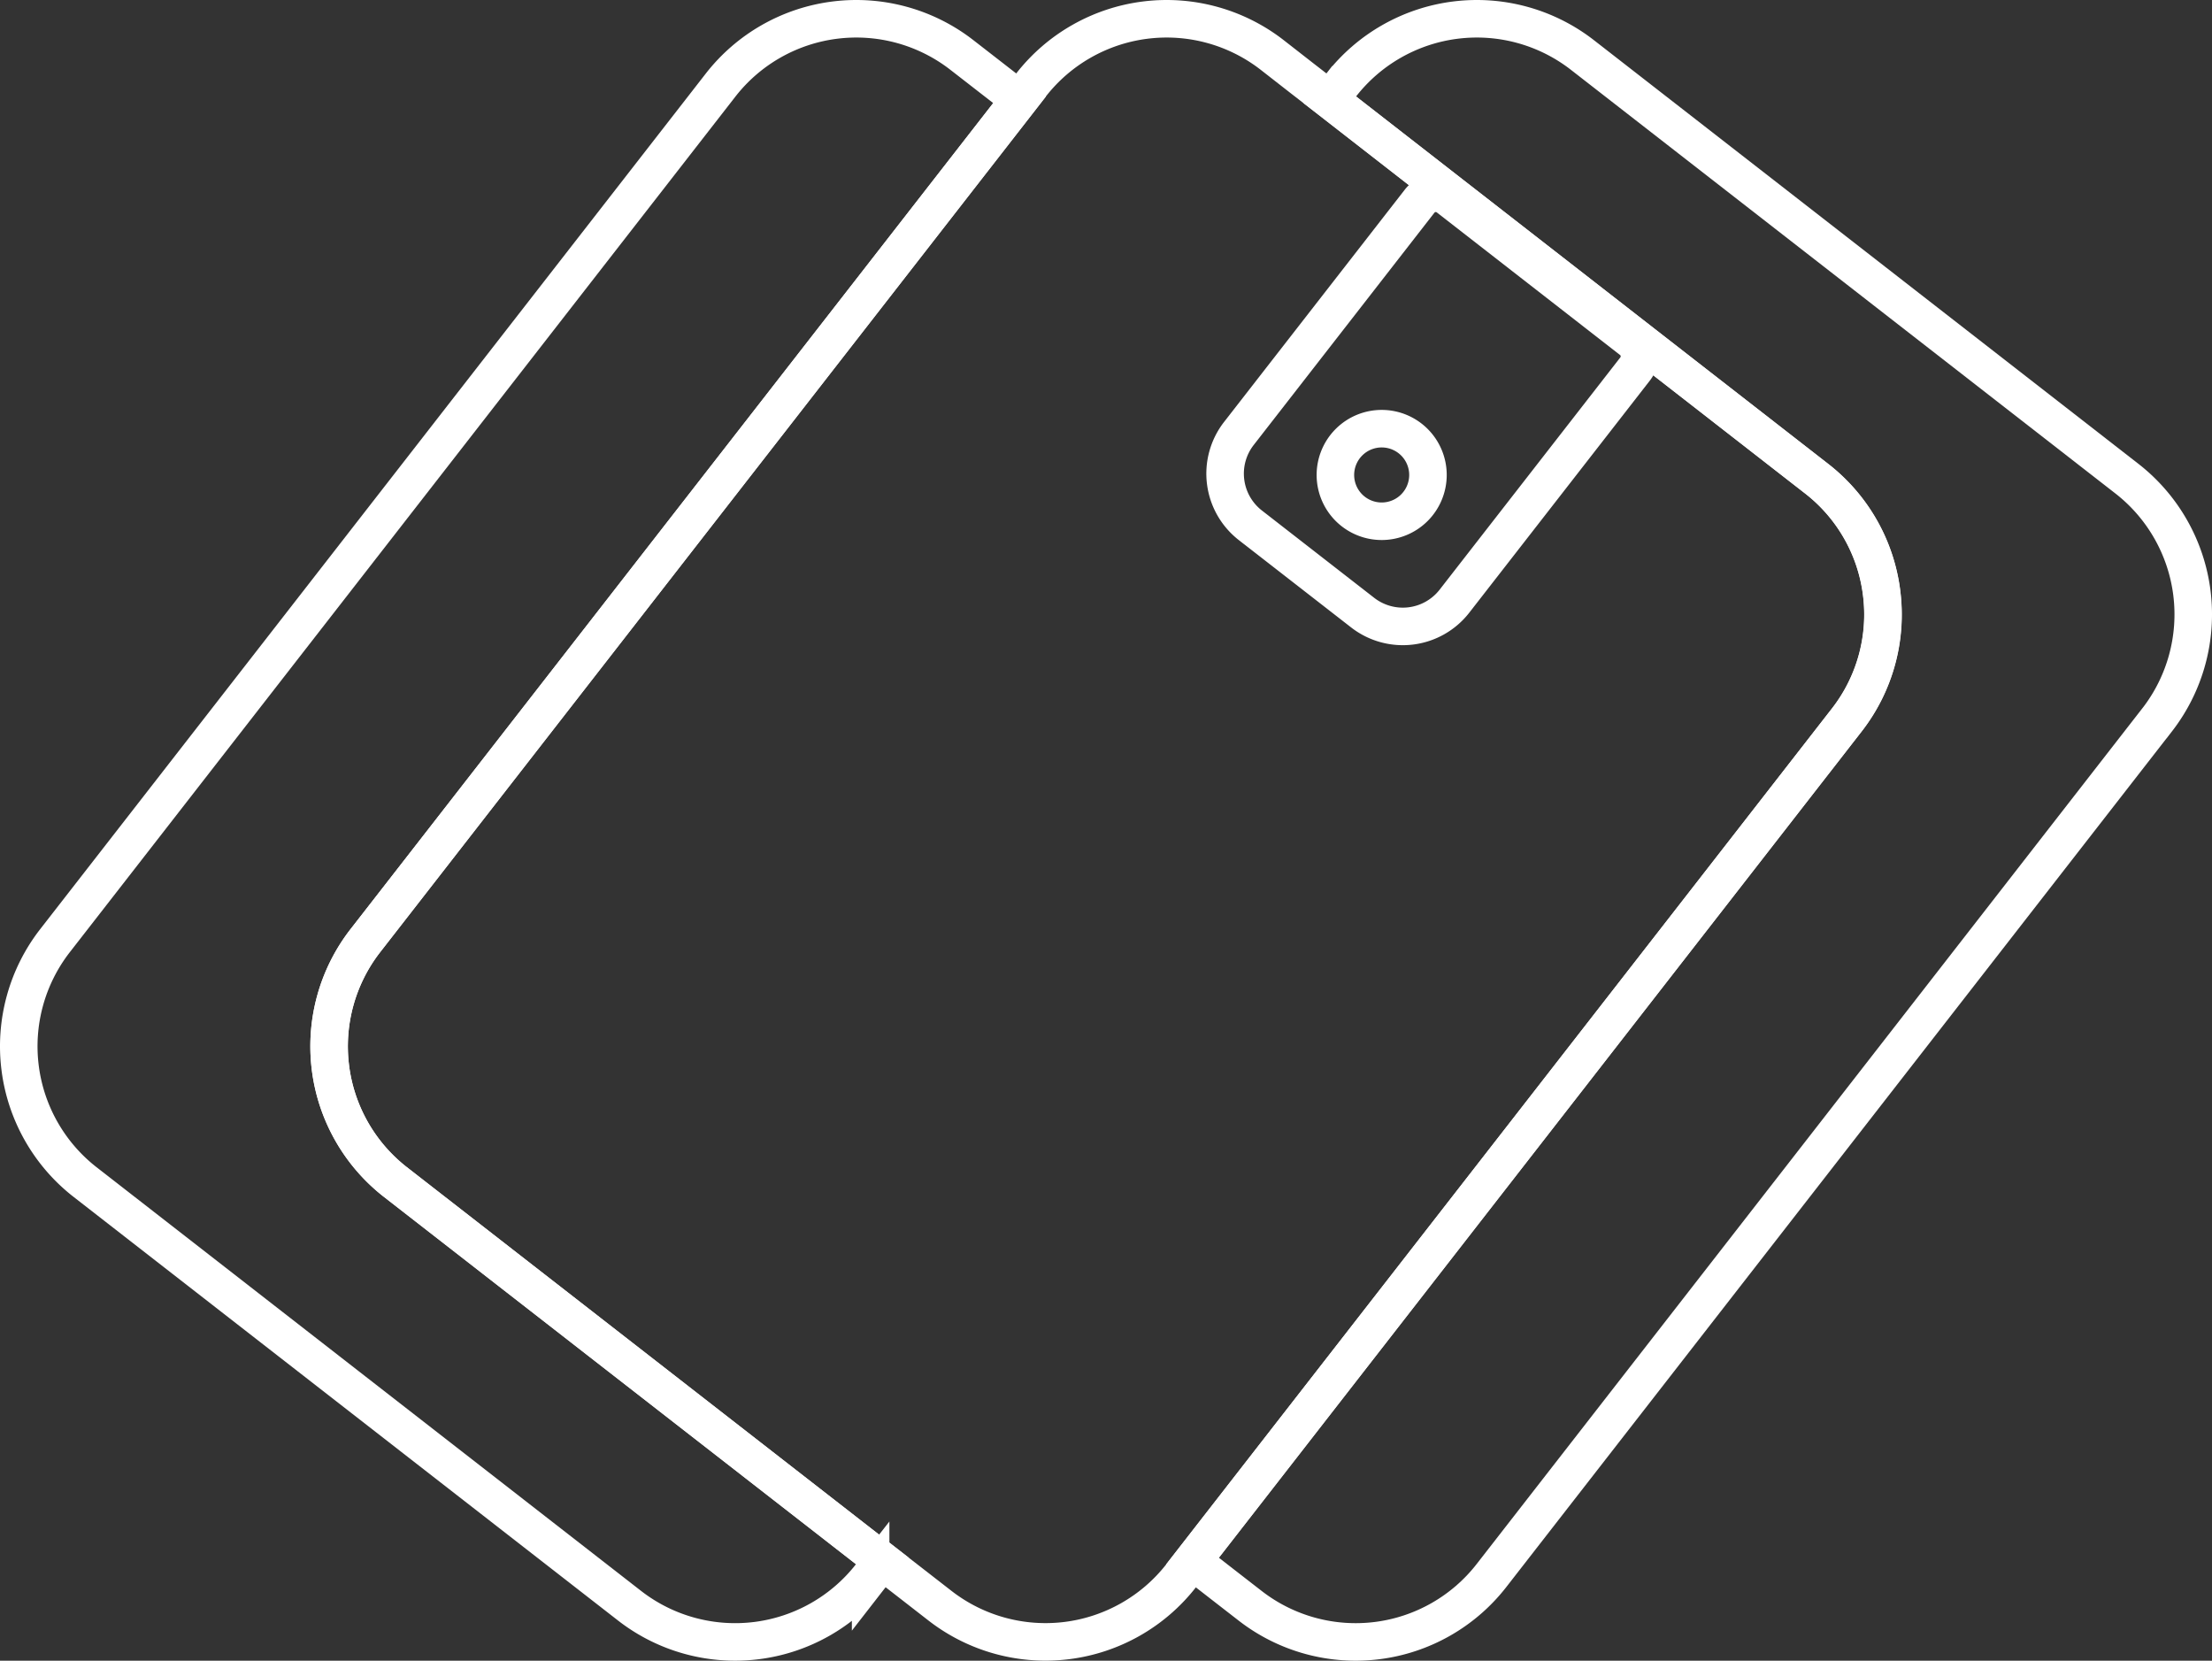 <svg xmlns="http://www.w3.org/2000/svg" viewBox="0 0 1296.69 973.39"><rect x="0" y="0" width="1296.69" height="973.39" fill="#333333" stroke="none"/><defs><style>.cls-1{fill:none;stroke:#fff;stroke-miterlimit:10;stroke-width:22px;}</style></defs><title>isoFullWhite</title><g id="Capa_2" data-name="Capa 2"><g id="Text"><path class="cls-1" d="M837.08,278.38A27.13,27.13,0,1,1,810,251.26,27.12,27.12,0,0,1,837.08,278.38Z"/><path class="cls-1" d="M1103.06,347.62a100.25,100.25,0,0,0-37.92-66.92L779.5,58.46l-17-13.19L745.6,32.09A100.84,100.84,0,0,0,604.47,49.71l-3.42,4.39-3.42,4.4L405.82,305,214,551.56A100.87,100.87,0,0,0,231.63,692.7L374.42,803.79l142.8,111.1,17,13.2,17,13.21A100.87,100.87,0,0,0,692.3,923.69l6.82-8.76,383.64-493.1A100.32,100.32,0,0,0,1103.06,347.62ZM958.55,216.22l-106,136.22a38.35,38.35,0,0,1-53.67,6.7l-66-51.32a38.36,38.36,0,0,1-6.7-53.67l106-136.23a12,12,0,0,1,16.84-2.1l107.4,83.56A12,12,0,0,1,958.55,216.22Z"/><path class="cls-1" d="M374.42,803.79l142.8,111.1-3.43,4.4-3.42,4.4A100.87,100.87,0,0,1,369.24,941.3L49.7,692.7A100.87,100.87,0,0,1,32.08,551.56L227.31,300.63,422.54,49.71A100.85,100.85,0,0,1,563.68,32.09l17,13.2,17,13.21L405.82,305,214,551.56A100.87,100.87,0,0,0,231.63,692.7Z"/><path class="cls-1" d="M1264.6,421.83,1069.37,672.76,874.14,923.69A100.87,100.87,0,0,1,733,941.3l-17-13.19-16.94-13.18,383.64-493.1a100.86,100.86,0,0,0-17.62-141.13L779.5,58.46l3.4-4.38,3.41-4.37A100.84,100.84,0,0,1,927.44,32.09l159.77,124.3L1247,280.7a100.86,100.86,0,0,1,17.62,141.13Z"/></g></g></svg>